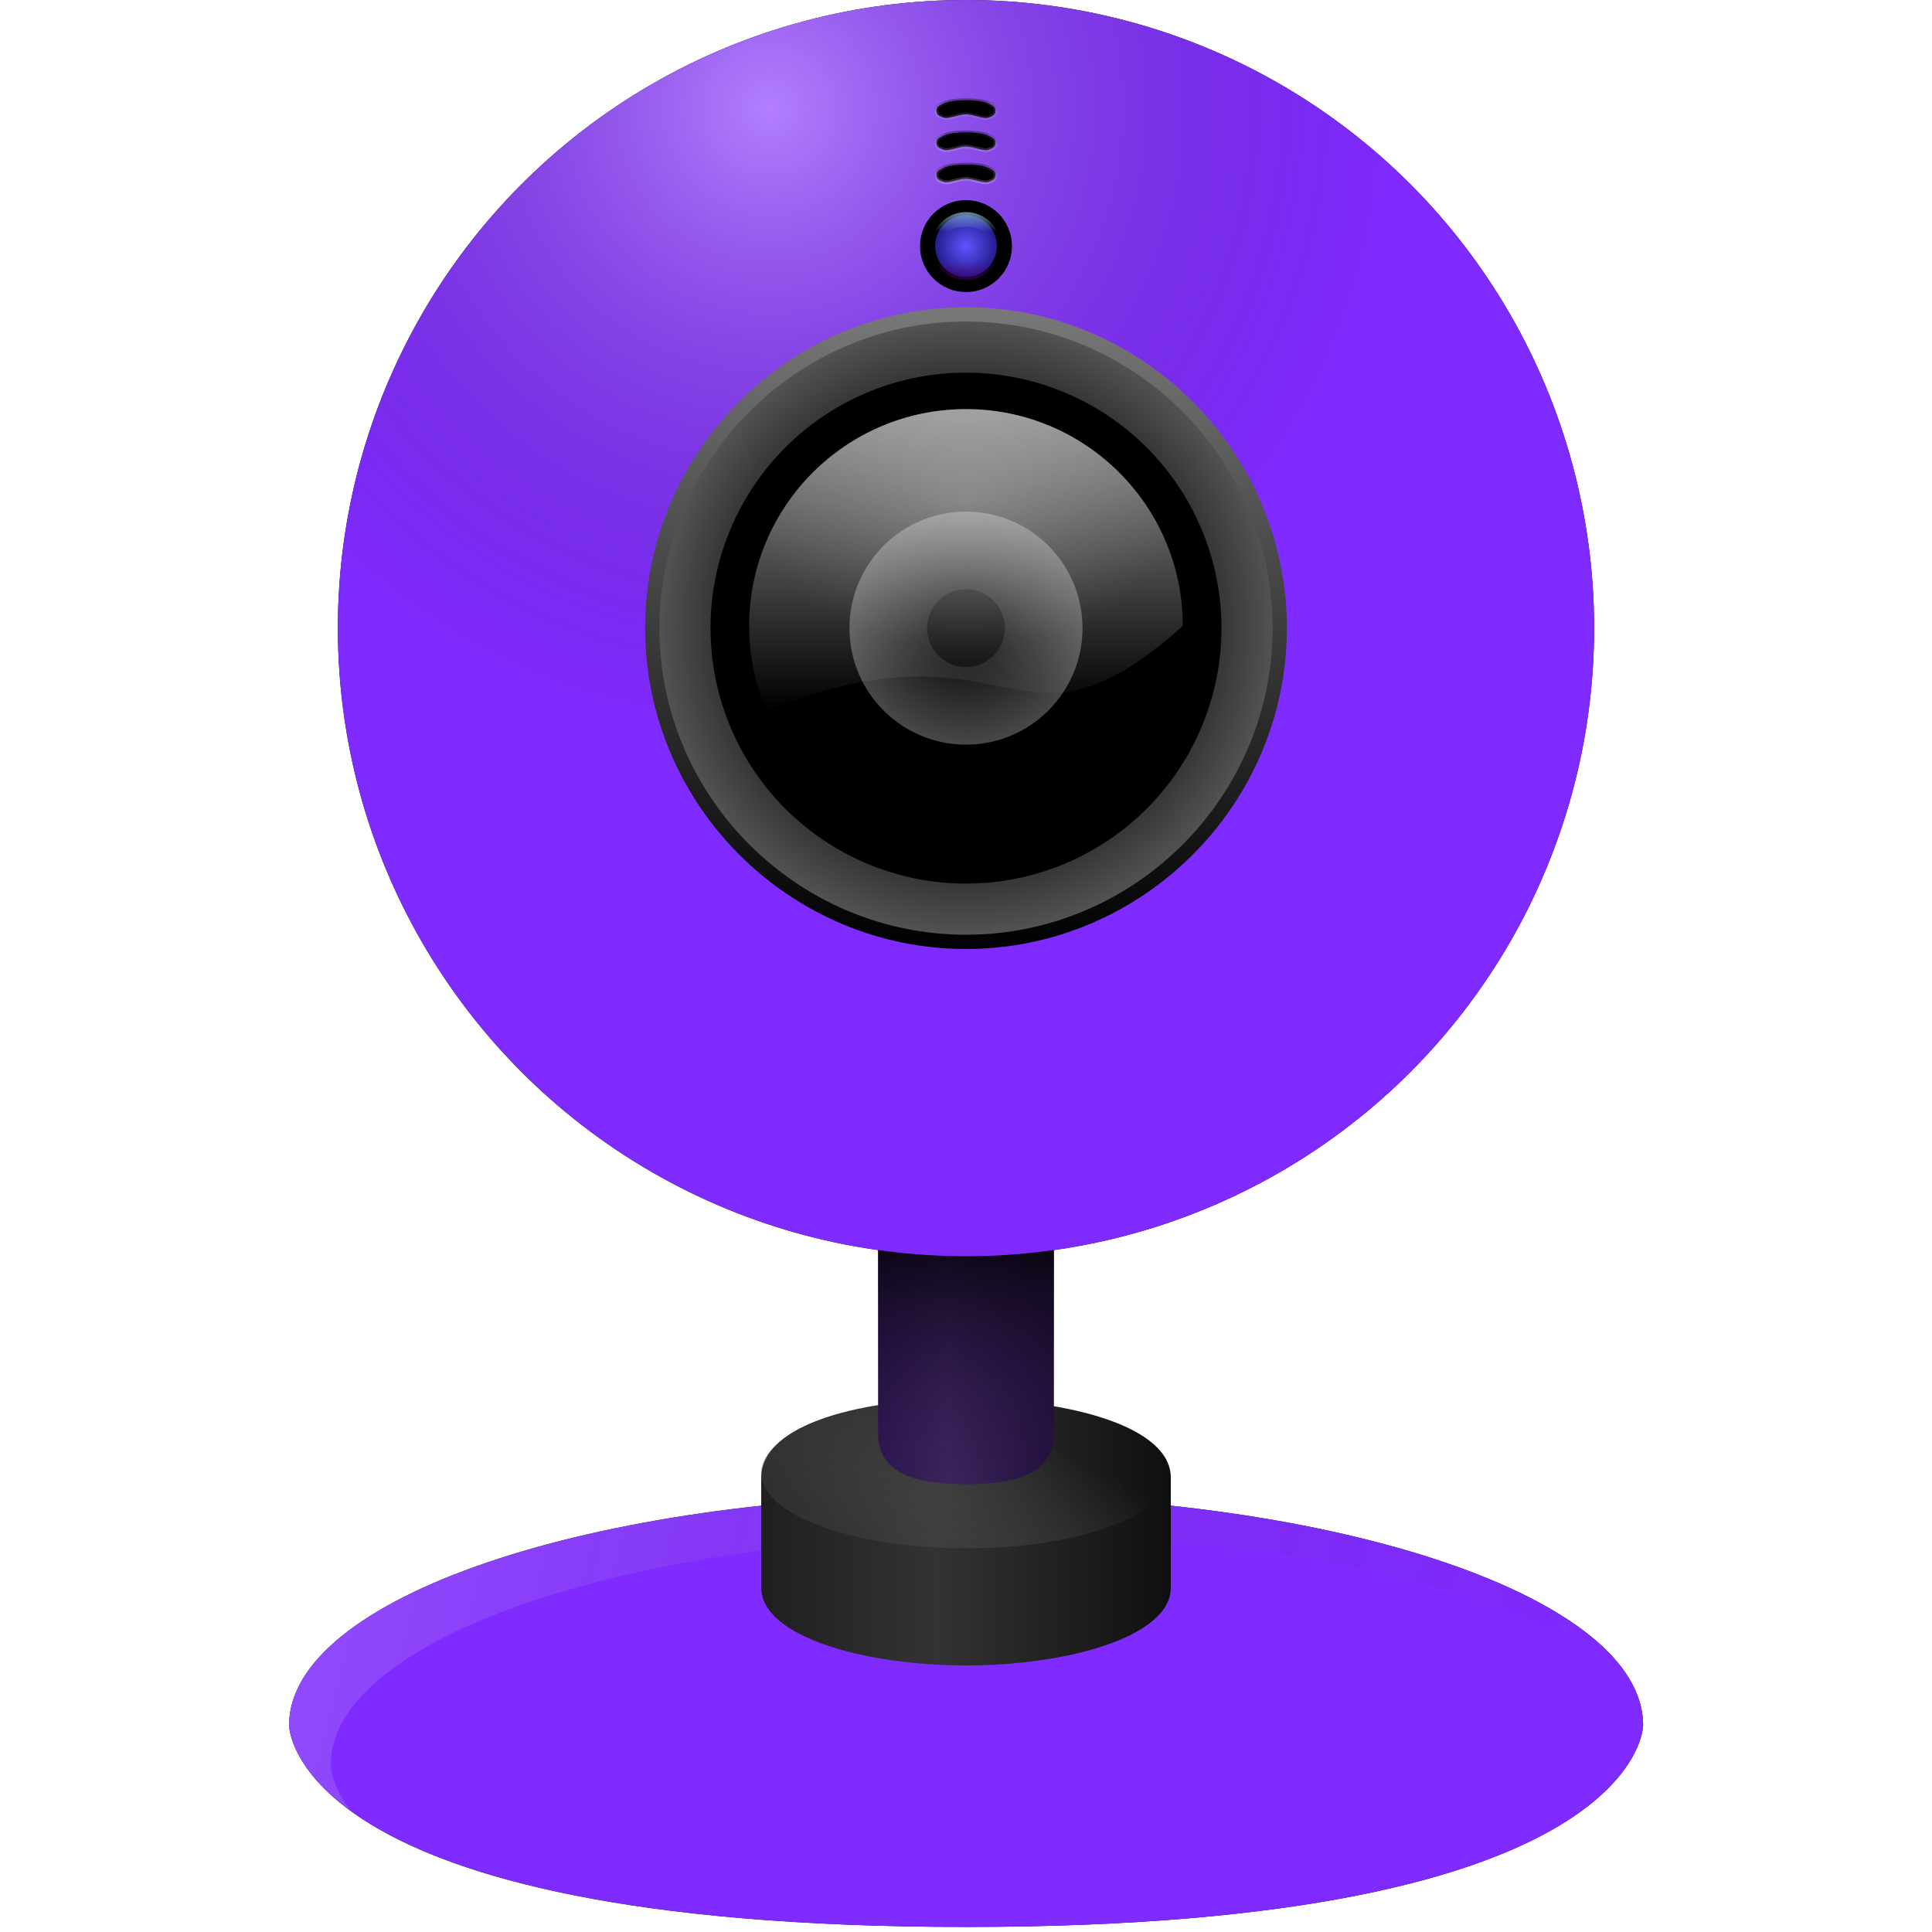 <?xml version="1.0" encoding="UTF-8" standalone="no"?>
<!-- Created with Inkscape (http://www.inkscape.org/) -->

<svg
   width="512"
   height="512"
   viewBox="0 0 135.467 135.467"
   version="1.1"
   id="svg5"
   inkscape:version="1.4.2 (ebf0e940d0, 2025-05-08)"
   sodipodi:docname="camera-ready.svg"
   xmlns:inkscape="http://www.inkscape.org/namespaces/inkscape"
   xmlns:sodipodi="http://sodipodi.sourceforge.net/DTD/sodipodi-0.dtd"
   xmlns:xlink="http://www.w3.org/1999/xlink"
   xmlns="http://www.w3.org/2000/svg"
   xmlns:svg="http://www.w3.org/2000/svg">
  <sodipodi:namedview
     id="namedview7"
     pagecolor="#242424"
     bordercolor="#666666"
     borderopacity="1"
     inkscape:showpageshadow="0"
     inkscape:pageopacity="0"
     inkscape:pagecheckerboard="1"
     inkscape:deskcolor="#000000"
     inkscape:document-units="px"
     showgrid="false"
     inkscape:zoom="0.46093749"
     inkscape:cx="83.525425"
     inkscape:cy="163.79661"
     inkscape:window-width="3256"
     inkscape:window-height="1080"
     inkscape:window-x="1864"
     inkscape:window-y="0"
     inkscape:window-maximized="0"
     inkscape:current-layer="layer1" />
  <defs
     id="defs2">
    <linearGradient
       id="linearGradient37"
       inkscape:collect="always">
      <stop
         style="stop-color:#39006d;stop-opacity:1;"
         offset="0"
         id="stop34" />
      <stop
         style="stop-color:#7b007a;stop-opacity:0;"
         offset="1"
         id="stop37" />
    </linearGradient>
    <linearGradient
       id="linearGradient3"
       inkscape:collect="always">
      <stop
         style="stop-color:#6055ff;stop-opacity:1;"
         offset="0"
         id="stop7" />
      <stop
         style="stop-color:#060059;stop-opacity:1;"
         offset="1"
         id="stop16" />
    </linearGradient>
    <inkscape:path-effect
       effect="powerstroke"
       message=""
       id="path-effect48"
       is_visible="true"
       lpeversion="1.3"
       scale_width="1"
       interpolator_type="CubicBezierJohan"
       interpolator_beta="0.2"
       start_linecap_type="zerowidth"
       end_linecap_type="round"
       offset_points="0.999,1.962"
       linejoin_type="extrp_arc"
       miter_limit="4"
       not_jump="false"
       sort_points="true" />
    <inkscape:path-effect
       effect="powerstroke"
       message=""
       id="path-effect46"
       is_visible="true"
       lpeversion="1.3"
       scale_width="1"
       interpolator_type="CubicBezierJohan"
       interpolator_beta="0.2"
       start_linecap_type="zerowidth"
       end_linecap_type="round"
       offset_points="0.999,1.962"
       linejoin_type="extrp_arc"
       miter_limit="4"
       not_jump="false"
       sort_points="true" />
    <inkscape:path-effect
       effect="powerstroke"
       message=""
       id="path-effect44"
       is_visible="true"
       lpeversion="1.3"
       scale_width="1"
       interpolator_type="CubicBezierJohan"
       interpolator_beta="0.2"
       start_linecap_type="zerowidth"
       end_linecap_type="round"
       offset_points="0.999,1.962"
       linejoin_type="extrp_arc"
       miter_limit="4"
       not_jump="false"
       sort_points="true" />
    <inkscape:path-effect
       effect="powerstroke"
       message=""
       id="path-effect42"
       is_visible="true"
       lpeversion="1.3"
       scale_width="1"
       interpolator_type="CubicBezierJohan"
       interpolator_beta="0.2"
       start_linecap_type="zerowidth"
       end_linecap_type="round"
       offset_points="0.999,1.962"
       linejoin_type="extrp_arc"
       miter_limit="4"
       not_jump="false"
       sort_points="true" />
    <inkscape:path-effect
       effect="powerstroke"
       message=""
       id="path-effect40"
       is_visible="true"
       lpeversion="1.3"
       scale_width="1"
       interpolator_type="CubicBezierJohan"
       interpolator_beta="0.2"
       start_linecap_type="zerowidth"
       end_linecap_type="round"
       offset_points="0.999,1.962"
       linejoin_type="extrp_arc"
       miter_limit="4"
       not_jump="false"
       sort_points="true" />
    <inkscape:path-effect
       effect="powerstroke"
       message=""
       id="path-effect38"
       is_visible="true"
       lpeversion="1.3"
       scale_width="1"
       interpolator_type="CubicBezierJohan"
       interpolator_beta="0.2"
       start_linecap_type="zerowidth"
       end_linecap_type="round"
       offset_points="0.999,1.962"
       linejoin_type="extrp_arc"
       miter_limit="4"
       not_jump="false"
       sort_points="true" />
    <inkscape:path-effect
       effect="powerstroke"
       message=""
       id="path-effect27"
       is_visible="true"
       lpeversion="1.3"
       scale_width="1"
       interpolator_type="CubicBezierJohan"
       interpolator_beta="0.2"
       start_linecap_type="zerowidth"
       end_linecap_type="round"
       offset_points="0.999,1.962"
       linejoin_type="extrp_arc"
       miter_limit="4"
       not_jump="false"
       sort_points="true" />
    <inkscape:path-effect
       effect="powerstroke"
       message=""
       id="path-effect18"
       is_visible="true"
       lpeversion="1.3"
       scale_width="1"
       interpolator_type="CubicBezierJohan"
       interpolator_beta="0.2"
       start_linecap_type="zerowidth"
       end_linecap_type="round"
       offset_points="0.999,1.962"
       linejoin_type="extrp_arc"
       miter_limit="4"
       not_jump="false"
       sort_points="true" />
    <inkscape:path-effect
       effect="powerstroke"
       message=""
       id="path-effect16"
       is_visible="true"
       lpeversion="1.3"
       scale_width="1"
       interpolator_type="CubicBezierJohan"
       interpolator_beta="0.2"
       start_linecap_type="zerowidth"
       end_linecap_type="round"
       offset_points="0.999,1.962"
       linejoin_type="extrp_arc"
       miter_limit="4"
       not_jump="false"
       sort_points="true" />
    <inkscape:path-effect
       effect="powerstroke"
       message=""
       id="path-effect9"
       is_visible="true"
       lpeversion="1.3"
       scale_width="1"
       interpolator_type="CubicBezierJohan"
       interpolator_beta="0.2"
       start_linecap_type="zerowidth"
       end_linecap_type="round"
       offset_points="0.999,1.962"
       linejoin_type="extrp_arc"
       miter_limit="4"
       not_jump="false"
       sort_points="true" />
    <inkscape:path-effect
       effect="powerstroke"
       message=""
       id="path-effect7"
       is_visible="true"
       lpeversion="1.3"
       scale_width="1"
       interpolator_type="CubicBezierJohan"
       interpolator_beta="0.2"
       start_linecap_type="zerowidth"
       end_linecap_type="round"
       offset_points="0.999,1.962"
       linejoin_type="extrp_arc"
       miter_limit="4"
       not_jump="false"
       sort_points="true" />
    <inkscape:path-effect
       effect="powerstroke"
       message=""
       id="path-effect5"
       is_visible="true"
       lpeversion="1.3"
       scale_width="1"
       interpolator_type="CubicBezierJohan"
       interpolator_beta="0.2"
       start_linecap_type="zerowidth"
       end_linecap_type="round"
       offset_points="0.999,1.962"
       linejoin_type="extrp_arc"
       miter_limit="4"
       not_jump="false"
       sort_points="true" />
    <linearGradient
       id="linearGradient2"
       inkscape:collect="always">
      <stop
         style="stop-color:#7f2aff;stop-opacity:0;"
         offset="0"
         id="stop4" />
      <stop
         style="stop-color:#7f2aff;stop-opacity:1;"
         offset="1"
         id="stop3" />
    </linearGradient>
    <inkscape:path-effect
       effect="powerstroke"
       message=""
       id="path-effect2"
       is_visible="true"
       lpeversion="1.3"
       scale_width="1"
       interpolator_type="CubicBezierJohan"
       interpolator_beta="0.2"
       start_linecap_type="zerowidth"
       end_linecap_type="round"
       offset_points="0.999,1.962"
       linejoin_type="extrp_arc"
       miter_limit="4"
       not_jump="false"
       sort_points="true" />
    <linearGradient
       id="linearGradient44"
       inkscape:collect="always">
      <stop
         style="stop-color:#000000;stop-opacity:0.342;"
         offset="0"
         id="stop43" />
      <stop
         style="stop-color:#ffffff;stop-opacity:0.16;"
         offset="1"
         id="stop44" />
    </linearGradient>
    <linearGradient
       id="linearGradient42"
       inkscape:collect="always">
      <stop
         style="stop-color:#000000;stop-opacity:0.342;"
         offset="0"
         id="stop41" />
      <stop
         style="stop-color:#ffffff;stop-opacity:0.22;"
         offset="1"
         id="stop42" />
    </linearGradient>
    <linearGradient
       id="linearGradient38"
       inkscape:collect="always">
      <stop
         style="stop-color:#000000;stop-opacity:0.342;"
         offset="0"
         id="stop38" />
      <stop
         style="stop-color:#ffffff;stop-opacity:0.1;"
         offset="1"
         id="stop39" />
    </linearGradient>
    <linearGradient
       id="linearGradient35"
       inkscape:collect="always">
      <stop
         style="stop-color:#aaeeff;stop-opacity:1;"
         offset="0"
         id="stop35" />
      <stop
         style="stop-color:#aaeeff;stop-opacity:0;"
         offset="1"
         id="stop36" />
    </linearGradient>
    <linearGradient
       id="linearGradient32"
       inkscape:collect="always">
      <stop
         style="stop-color:#ffffff;stop-opacity:1;"
         offset="0"
         id="stop32" />
      <stop
         style="stop-color:#000000;stop-opacity:0;"
         offset="1"
         id="stop33" />
    </linearGradient>
    <linearGradient
       id="linearGradient29"
       inkscape:collect="always">
      <stop
         style="stop-color:#000000;stop-opacity:1;"
         offset="0"
         id="stop30" />
      <stop
         style="stop-color:#2d1650;stop-opacity:0;"
         offset="1"
         id="stop31" />
    </linearGradient>
    <linearGradient
       id="linearGradient27"
       inkscape:collect="always">
      <stop
         style="stop-color:#2d1650;stop-opacity:1;"
         offset="0"
         id="stop27" />
      <stop
         style="stop-color:#3b245c;stop-opacity:1;"
         offset="0.393"
         id="stop29" />
      <stop
         style="stop-color:#23113c;stop-opacity:1;"
         offset="1"
         id="stop28" />
    </linearGradient>
    <linearGradient
       id="linearGradient26"
       inkscape:collect="always">
      <stop
         style="stop-color:#141414;stop-opacity:1;"
         offset="0"
         id="stop25" />
      <stop
         style="stop-color:#0a0a0a;stop-opacity:1;"
         offset="1"
         id="stop26" />
    </linearGradient>
    <linearGradient
       id="linearGradient23"
       inkscape:collect="always">
      <stop
         style="stop-color:#ffffff;stop-opacity:1;"
         offset="0"
         id="stop22" />
      <stop
         style="stop-color:#000000;stop-opacity:0;"
         offset="1"
         id="stop23" />
    </linearGradient>
    <linearGradient
       id="linearGradient19"
       inkscape:collect="always">
      <stop
         style="stop-color:#474747;stop-opacity:1;"
         offset="0"
         id="stop20" />
      <stop
         style="stop-color:#999999;stop-opacity:0;"
         offset="1"
         id="stop21" />
    </linearGradient>
    <linearGradient
       id="linearGradient17"
       inkscape:collect="always">
      <stop
         style="stop-color:#1f1f1f;stop-opacity:1;"
         offset="0"
         id="stop17" />
      <stop
         style="stop-color:#333333;stop-opacity:1;"
         offset="0.425"
         id="stop19" />
      <stop
         style="stop-color:#0f0f0f;stop-opacity:1;"
         offset="1"
         id="stop18" />
    </linearGradient>
    <linearGradient
       id="linearGradient13"
       inkscape:collect="always">
      <stop
         style="stop-color:#252525;stop-opacity:1;"
         offset="0"
         id="stop15" />
      <stop
         style="stop-color:#000000;stop-opacity:1;"
         offset="1"
         id="stop14" />
    </linearGradient>
    <linearGradient
       id="linearGradient12"
       inkscape:collect="always">
      <stop
         style="stop-color:#000000;stop-opacity:1;"
         offset="0.473"
         id="stop12" />
      <stop
         style="stop-color:#5b5b5b;stop-opacity:1;"
         offset="1"
         id="stop13" />
    </linearGradient>
    <linearGradient
       id="linearGradient10"
       inkscape:collect="always">
      <stop
         style="stop-color:#797979;stop-opacity:1;"
         offset="0"
         id="stop10" />
      <stop
         style="stop-color:#000000;stop-opacity:1;"
         offset="1"
         id="stop11" />
    </linearGradient>
    <linearGradient
       id="linearGradient8"
       inkscape:collect="always">
      <stop
         style="stop-color:#ffffff;stop-opacity:1;"
         offset="0"
         id="stop8" />
      <stop
         style="stop-color:#ffffff;stop-opacity:0;"
         offset="1"
         id="stop9" />
    </linearGradient>
    <linearGradient
       id="linearGradient5"
       inkscape:collect="always">
      <stop
         style="stop-color:#ffffff;stop-opacity:0;"
         offset="0"
         id="stop6" />
      <stop
         style="stop-color:#ffffff;stop-opacity:1;"
         offset="1"
         id="stop5" />
    </linearGradient>
    <linearGradient
       id="linearGradient1"
       inkscape:collect="always">
      <stop
         style="stop-color:#434343;stop-opacity:1;"
         offset="0"
         id="stop1" />
      <stop
         style="stop-color:#050505;stop-opacity:1;"
         offset="1"
         id="stop2" />
    </linearGradient>
    <radialGradient
       inkscape:collect="always"
       xlink:href="#linearGradient1"
       id="radialGradient2"
       cx="74.263"
       cy="44.271"
       fx="74.263"
       fy="44.271"
       r="34.225"
       gradientUnits="userSpaceOnUse"
       gradientTransform="matrix(1.287,0,0,1.287,-27.83,-12.926)" />
    <radialGradient
       inkscape:collect="always"
       xlink:href="#linearGradient5"
       id="radialGradient6"
       cx="74.263"
       cy="44.271"
       fx="74.263"
       fy="44.271"
       r="6.314"
       gradientTransform="matrix(1.294,0,0,1.294,-28.373,-13.25)"
       gradientUnits="userSpaceOnUse" />
    <linearGradient
       inkscape:collect="always"
       xlink:href="#linearGradient8"
       id="linearGradient9"
       x1="62.448"
       y1="46.376"
       x2="78.861"
       y2="46.376"
       gradientUnits="userSpaceOnUse"
       gradientTransform="matrix(0,1.287,1.287,0,8.055,-51.676)" />
    <linearGradient
       inkscape:collect="always"
       xlink:href="#linearGradient10"
       id="linearGradient11"
       x1="74.263"
       y1="26.676"
       x2="74.263"
       y2="61.865"
       gradientUnits="userSpaceOnUse"
       gradientTransform="matrix(1.287,0,0,1.287,-27.83,-12.926)" />
    <radialGradient
       inkscape:collect="always"
       xlink:href="#linearGradient12"
       id="radialGradient13"
       cx="74.263"
       cy="44.271"
       fx="74.263"
       fy="44.271"
       r="17.595"
       gradientUnits="userSpaceOnUse"
       gradientTransform="matrix(1.287,0,0,1.287,-27.83,-12.926)" />
    <radialGradient
       inkscape:collect="always"
       xlink:href="#linearGradient26"
       id="radialGradient15"
       cx="67.549"
       cy="99.966"
       fx="67.549"
       fy="99.966"
       r="56.397"
       gradientTransform="matrix(0.424,0,0,0.148,21.211,93.982)"
       gradientUnits="userSpaceOnUse" />
    <linearGradient
       inkscape:collect="always"
       xlink:href="#linearGradient17"
       id="linearGradient18"
       x1="56.575"
       y1="94.872"
       x2="78.892"
       y2="94.872"
       gradientUnits="userSpaceOnUse"
       gradientTransform="matrix(1.287,0,0,1.121,-19.427,0.95)" />
    <linearGradient
       inkscape:collect="always"
       xlink:href="#linearGradient19"
       id="linearGradient21"
       x1="62.145"
       y1="95.543"
       x2="67.782"
       y2="86.679"
       gradientUnits="userSpaceOnUse"
       gradientTransform="matrix(1.287,0,0,1.112,-19.427,1.626)" />
    <linearGradient
       inkscape:collect="always"
       xlink:href="#linearGradient23"
       id="linearGradient22"
       x1="-95.377"
       y1="70.298"
       x2="6.261"
       y2="95.429"
       gradientUnits="userSpaceOnUse"
       gradientTransform="translate(111.502,18.225)" />
    <clipPath
       clipPathUnits="userSpaceOnUse"
       id="clipPath23">
      <path
         id="path24"
         style="opacity:1;fill:url(#radialGradient24);stroke-width:6.35;stroke-linecap:round;stroke-linejoin:round;stroke-miterlimit:12;paint-order:markers stroke fill"
         d="m 67.733,88.522 c -28.503,0 -51.609,8.201 -51.609,18.318 0,0 -2e-6,16.045 51.609,16.045 51.609,0 51.609,-16.045 51.609,-16.045 0,-10.117 -23.106,-18.318 -51.609,-18.318 z"
         sodipodi:nodetypes="sczcs" />
    </clipPath>
    <radialGradient
       inkscape:collect="always"
       xlink:href="#linearGradient13"
       id="radialGradient24"
       gradientUnits="userSpaceOnUse"
       gradientTransform="matrix(0.915,0,0,0.18,5.75,79.525)"
       cx="67.733"
       cy="50.101"
       fx="67.733"
       fy="50.101"
       r="56.397" />
    <filter
       inkscape:collect="always"
       style="color-interpolation-filters:sRGB"
       id="filter24"
       x="-0.076"
       y="-0.309"
       width="1.153"
       height="1.619">
      <feGaussianBlur
         inkscape:collect="always"
         stdDeviation="3.239"
         id="feGaussianBlur24" />
    </filter>
    <linearGradient
       inkscape:collect="always"
       xlink:href="#linearGradient27"
       id="linearGradient28"
       x1="61.958"
       y1="86.287"
       x2="73.508"
       y2="86.287"
       gradientUnits="userSpaceOnUse"
       gradientTransform="matrix(1.067,0,0,1.067,-4.529,0.565)" />
    <linearGradient
       inkscape:collect="always"
       xlink:href="#linearGradient29"
       id="linearGradient31"
       x1="102.437"
       y1="77.688"
       x2="102.437"
       y2="95.75"
       gradientUnits="userSpaceOnUse"
       gradientTransform="matrix(1.067,0,0,1.067,-41.553,1.917)" />
    <radialGradient
       inkscape:collect="always"
       xlink:href="#linearGradient32"
       id="radialGradient33"
       cx="-54.207"
       cy="-1.983"
       fx="-54.207"
       fy="-1.983"
       r="41.282"
       gradientUnits="userSpaceOnUse"
       gradientTransform="matrix(1.067,0,0,1.067,111.775,9.743)" />
    <filter
       inkscape:collect="always"
       style="color-interpolation-filters:sRGB"
       id="filter34"
       x="-0.604"
       y="-0.604"
       width="2.208"
       height="2.208">
      <feGaussianBlur
         inkscape:collect="always"
         stdDeviation="0.584"
         id="feGaussianBlur34" />
    </filter>
    <filter
       inkscape:collect="always"
       style="color-interpolation-filters:sRGB"
       id="filter35"
       x="-0.456"
       y="-0.456"
       width="1.911"
       height="1.911">
      <feGaussianBlur
         inkscape:collect="always"
         stdDeviation="0.428"
         id="feGaussianBlur35" />
    </filter>
    <linearGradient
       inkscape:collect="always"
       xlink:href="#linearGradient35"
       id="linearGradient36"
       x1="67.734"
       y1="13.647"
       x2="67.734"
       y2="15.088"
       gradientUnits="userSpaceOnUse"
       gradientTransform="matrix(0.963,0,0,0.963,2.474,1.727)" />
    <radialGradient
       inkscape:collect="always"
       xlink:href="#linearGradient8"
       id="radialGradient37"
       cx="109.015"
       cy="14.878"
       fx="109.015"
       fy="14.878"
       r="14.25"
       gradientTransform="matrix(1.067,0,0,0.741,-48.571,23.932)"
       gradientUnits="userSpaceOnUse" />
    <linearGradient
       inkscape:collect="always"
       xlink:href="#linearGradient38"
       id="linearGradient39"
       x1="67.733"
       y1="8.17"
       x2="67.733"
       y2="9.342"
       gradientUnits="userSpaceOnUse"
       gradientTransform="matrix(1.067,0,0,1.067,-4.529,-1.694)" />
    <linearGradient
       inkscape:collect="always"
       xlink:href="#linearGradient44"
       id="linearGradient40"
       gradientUnits="userSpaceOnUse"
       x1="67.733"
       y1="8.17"
       x2="67.733"
       y2="9.342"
       gradientTransform="matrix(1.067,0,0,1.067,-4.529,0.565)" />
    <linearGradient
       inkscape:collect="always"
       xlink:href="#linearGradient42"
       id="linearGradient41"
       gradientUnits="userSpaceOnUse"
       gradientTransform="matrix(1.067,0,0,1.067,-4.529,2.823)"
       x1="67.733"
       y1="8.17"
       x2="67.733"
       y2="9.342" />
    <filter
       inkscape:collect="always"
       style="color-interpolation-filters:sRGB"
       id="filter44"
       x="-0.847"
       y="-0.847"
       width="2.694"
       height="2.694">
      <feGaussianBlur
         inkscape:collect="always"
         stdDeviation="0.448"
         id="feGaussianBlur44" />
    </filter>
    <linearGradient
       inkscape:collect="always"
       xlink:href="#linearGradient2"
       id="linearGradient6"
       gradientUnits="userSpaceOnUse"
       x1="102.461"
       y1="16.956"
       x2="102.495"
       y2="-34.632" />
    <linearGradient
       inkscape:collect="always"
       xlink:href="#linearGradient2"
       id="linearGradient7"
       gradientUnits="userSpaceOnUse"
       x1="102.461"
       y1="16.956"
       x2="102.495"
       y2="-34.632" />
    <linearGradient
       inkscape:collect="always"
       xlink:href="#linearGradient2"
       id="linearGradient14"
       gradientUnits="userSpaceOnUse"
       x1="102.461"
       y1="16.956"
       x2="102.495"
       y2="-34.632" />
    <linearGradient
       inkscape:collect="always"
       xlink:href="#linearGradient2"
       id="linearGradient20"
       gradientUnits="userSpaceOnUse"
       x1="102.461"
       y1="16.956"
       x2="102.495"
       y2="-34.632" />
    <linearGradient
       inkscape:collect="always"
       xlink:href="#linearGradient2"
       id="linearGradient24"
       gradientUnits="userSpaceOnUse"
       x1="102.461"
       y1="16.956"
       x2="102.495"
       y2="-34.632" />
    <linearGradient
       inkscape:collect="always"
       xlink:href="#linearGradient2"
       id="linearGradient30"
       gradientUnits="userSpaceOnUse"
       x1="102.461"
       y1="16.956"
       x2="102.495"
       y2="-34.632" />
    <filter
       inkscape:collect="always"
       style="color-interpolation-filters:sRGB"
       id="filter48"
       x="-0.097"
       y="-0.054"
       width="1.195"
       height="1.108">
      <feGaussianBlur
         inkscape:collect="always"
         stdDeviation="2.647"
         id="feGaussianBlur48" />
    </filter>
    <filter
       inkscape:collect="always"
       style="color-interpolation-filters:sRGB"
       id="filter49"
       x="-0.012"
       y="-0.037"
       width="1.025"
       height="1.073">
      <feGaussianBlur
         inkscape:collect="always"
         stdDeviation="0.416"
         id="feGaussianBlur49" />
    </filter>
    <radialGradient
       inkscape:collect="always"
       xlink:href="#linearGradient3"
       id="radialGradient16"
       cx="67.733"
       cy="17.254"
       fx="67.733"
       fy="17.254"
       r="3.224"
       gradientUnits="userSpaceOnUse" />
    <linearGradient
       inkscape:collect="always"
       xlink:href="#linearGradient37"
       id="linearGradient25"
       gradientUnits="userSpaceOnUse"
       gradientTransform="matrix(0.963,0,0,-0.963,2.474,32.781)"
       x1="67.734"
       y1="13.647"
       x2="67.734"
       y2="15.088" />
  </defs>
  <g
     inkscape:label="Layer 1"
     inkscape:groupmode="layer"
     id="layer1">
    <g
       id="g45"
       transform="matrix(1.067,0,0,1.067,14.416,-3.387)"
       style="stroke-width:0.937">
      <path
         id="path13"
         style="fill:url(#radialGradient15);stroke-width:5.952;stroke-linecap:round;stroke-linejoin:round;stroke-miterlimit:12;paint-order:markers stroke fill"
         d="m 49.976,101.415 c -24.572,0 -44.491,6.775 -44.491,15.133 0,0 -1.7e-6,13.254 44.491,13.254 44.491,0 44.491,-13.254 44.491,-13.254 0,-8.358 -19.919,-15.133 -44.491,-15.133 z"
         sodipodi:nodetypes="sczcs" />
      <path
         id="path25"
         style="display:inline;opacity:1;mix-blend-mode:color;fill:#7f2aff;fill-opacity:1;stroke-width:5.952;stroke-linecap:round;stroke-linejoin:round;stroke-miterlimit:12;paint-order:markers stroke fill"
         d="m 49.976,101.415 c -24.572,0 -44.491,6.775 -44.491,15.133 0,0 0,13.254 44.491,13.254 44.491,0 44.491,-13.254 44.491,-13.254 0,-8.358 -19.919,-15.133 -44.491,-15.133 z"
         sodipodi:nodetypes="sczcs" />
      <path
         id="path21"
         style="opacity:0.4;fill:url(#linearGradient22);stroke-width:7.053;stroke-linecap:round;stroke-linejoin:round;stroke-miterlimit:12;paint-order:markers stroke fill;filter:url(#filter24)"
         d="m 67.733,88.522 c -28.503,0 -51.609,8.201 -51.609,18.318 0,0 2.4e-5,3.243 4.69,6.813 -1.515,-2.111 -1.515,-3.638 -1.515,-3.638 0,-10.117 23.106,-18.318 51.609,-18.318 20.764,0 38.665,4.353 46.854,10.628 C 112.096,94.392 91.846,88.522 67.733,88.522 Z"
         clip-path="url(#clipPath23)"
         transform="matrix(0.862,0,0,0.826,-8.417,28.287)" />
    </g>
    <path
       id="rect16"
       style="fill:url(#linearGradient18);stroke-width:6.35;stroke-linecap:round;stroke-linejoin:round;stroke-miterlimit:12;paint-order:markers stroke fill"
       d="m 82.093,103.602 v 7.719 c 0,3.417 -7.18,5.456 -14.359,5.456 -7.18,0 -14.359,-2.039 -14.359,-5.456 v -7.719 c 0,-7.549 28.719,-7.169 28.719,0 z"
       sodipodi:nodetypes="ssssss" />
    <ellipse
       style="opacity:0.406;fill:url(#linearGradient21);stroke:none;stroke-width:6.35;stroke-linecap:round;stroke-linejoin:round;stroke-miterlimit:12;stroke-dasharray:none;stroke-opacity:1;paint-order:markers stroke fill"
       id="path19"
       cx="67.733"
       cy="103.284"
       rx="14.359"
       ry="5.283" />
    <path
       id="rect13"
       style="fill:url(#linearGradient28);stroke-width:6.35;stroke-linecap:round;stroke-linejoin:round;stroke-miterlimit:12;paint-order:markers stroke fill"
       d="m 67.733,81.173 c 3.413,0 6.161,2.748 6.161,6.161 v 13.181 c 0,2.861 -2.748,3.554 -6.161,3.554 -3.413,0 -6.161,-0.692 -6.161,-3.554 V 87.334 c 0,-3.413 2.748,-6.161 6.161,-6.161 z"
       sodipodi:nodetypes="sssssss" />
    <path
       id="path29"
       style="mix-blend-mode:overlay;fill:url(#linearGradient31);stroke-width:6.35;stroke-linecap:round;stroke-linejoin:round;stroke-miterlimit:12;paint-order:markers stroke fill"
       d="m 67.733,81.173 c 3.413,0 6.161,2.748 6.161,6.161 v 13.181 c 0,2.861 -2.748,3.554 -6.161,3.554 -3.413,0 -6.161,-0.692 -6.161,-3.554 V 87.334 c 0,-3.413 2.748,-6.161 6.161,-6.161 z"
       sodipodi:nodetypes="sssssss" />
    <circle
       style="display:inline;fill:url(#radialGradient2);stroke:none;stroke-width:1;stroke-linecap:round;stroke-linejoin:round;stroke-miterlimit:12;paint-order:markers stroke fill"
       id="path1"
       cx="67.733"
       cy="44.042"
       r="44.042" />
    <circle
       style="display:inline;mix-blend-mode:color;fill:#7f2aff;fill-opacity:1;stroke:none;stroke-width:1;stroke-linecap:round;stroke-linejoin:round;stroke-miterlimit:12;paint-order:markers stroke fill"
       id="circle26"
       cx="67.733"
       cy="44.042"
       r="44.042" />
    <circle
       style="display:inline;opacity:0.4;fill:url(#radialGradient33);stroke:none;stroke-width:1;stroke-linecap:round;stroke-linejoin:round;stroke-miterlimit:12;paint-order:markers stroke fill"
       id="circle2"
       cx="67.733"
       cy="44.042"
       r="44.042" />
    <circle
       style="display:inline;fill:url(#radialGradient16);fill-opacity:1;stroke:#000000;stroke-width:1.058;stroke-linecap:round;stroke-linejoin:round;stroke-miterlimit:12;stroke-dasharray:none;stroke-opacity:1;paint-order:markers stroke fill"
       id="path33"
       cx="67.733"
       cy="17.254"
       r="2.695" />
    <circle
       style="display:none;mix-blend-mode:normal;fill:#55ddff;fill-opacity:1;stroke:#000000;stroke-width:0.248;stroke-linecap:round;stroke-linejoin:round;stroke-miterlimit:12;stroke-dasharray:none;stroke-opacity:1;paint-order:markers stroke fill;filter:url(#filter35)"
       id="circle35"
       cx="67.733"
       cy="17.436"
       r="1.263"
       transform="matrix(2.134,0,0,2.134,-76.791,-19.949)" />
    <circle
       style="display:none;mix-blend-mode:normal;fill:#0000ff;fill-opacity:1;stroke:#000000;stroke-width:0.248;stroke-linecap:round;stroke-linejoin:round;stroke-miterlimit:12;stroke-dasharray:none;stroke-opacity:1;paint-order:markers stroke fill;filter:url(#filter34)"
       id="circle44"
       cx="67.733"
       cy="17.436"
       r="1.263"
       transform="matrix(2.134,0,0,2.134,-76.791,-19.949)" />
    <circle
       style="display:none;mix-blend-mode:normal;fill:#b380ff;fill-opacity:1;stroke:#000000;stroke-width:0.248;stroke-linecap:round;stroke-linejoin:round;stroke-miterlimit:12;stroke-dasharray:none;stroke-opacity:1;paint-order:markers stroke fill;filter:url(#filter34)"
       id="circle34"
       cx="67.733"
       cy="17.436"
       r="1.263"
       transform="matrix(2.134,0,0,2.134,-76.791,-19.949)" />
    <path
       id="circle33"
       style="display:inline;opacity:0.6;fill:url(#linearGradient36);stroke:none;stroke-width:0.529;stroke-linecap:round;stroke-linejoin:round;stroke-miterlimit:12;stroke-dasharray:none;stroke-opacity:1;paint-order:markers stroke fill"
       d="m 67.734,14.875 c -1.344,-1.45e-4 -2.433,1.089 -2.434,2.433 0.002,0.172 0.021,0.342 0.059,0.51 0.24,-1.12 1.229,-1.921 2.375,-1.923 1.145,0.003 2.134,0.803 2.374,1.923 0.037,-0.167 0.057,-0.338 0.059,-0.51 -4.04e-4,-1.343 -1.089,-2.432 -2.433,-2.433 z"
       sodipodi:nodetypes="scccccss"
       inkscape:transform-center-y="-0.90752204" />
    <path
       id="path38"
       style="stroke:url(#linearGradient39);stroke-width:0.265;stroke-linecap:round;stroke-linejoin:round;stroke-miterlimit:12;stroke-dasharray:none;paint-order:markers stroke fill"
       d="m 66.164,7.253 c 0.341,-0.171 1.041,-0.23 1.569,-0.23 0.529,0 1.228,0.058 1.569,0.23 0.341,0.171 0.498,0.222 0.498,0.498 0,0.276 -0.135,0.378 -0.498,0.498 -0.362,0.12 -1.041,-0.23 -1.569,-0.23 -0.529,0 -1.207,0.35 -1.569,0.23 -0.362,-0.12 -0.498,-0.222 -0.498,-0.498 0,-0.276 0.157,-0.326 0.498,-0.498 z"
       sodipodi:nodetypes="zzzszzzsz" />
    <path
       id="path39"
       style="stroke:url(#linearGradient40);stroke-width:0.265;stroke-linecap:round;stroke-linejoin:round;stroke-miterlimit:12;stroke-dasharray:none;paint-order:markers stroke fill"
       d="m 66.164,9.511 c 0.341,-0.171 1.041,-0.23 1.569,-0.23 0.529,0 1.228,0.058 1.569,0.23 0.341,0.171 0.498,0.222 0.498,0.498 0,0.276 -0.135,0.378 -0.498,0.498 -0.362,0.12 -1.041,-0.23 -1.569,-0.23 -0.529,0 -1.207,0.35 -1.569,0.23 -0.362,-0.12 -0.498,-0.222 -0.498,-0.498 0,-0.276 0.157,-0.326 0.498,-0.498 z"
       sodipodi:nodetypes="zzzszzzsz" />
    <path
       id="path40"
       style="stroke:url(#linearGradient41);stroke-width:0.265;stroke-linecap:round;stroke-linejoin:round;stroke-miterlimit:12;stroke-dasharray:none;paint-order:markers stroke fill"
       d="m 66.164,11.769 c 0.341,-0.171 1.041,-0.23 1.569,-0.23 0.529,0 1.228,0.058 1.569,0.23 0.341,0.171 0.498,0.222 0.498,0.498 0,0.276 -0.135,0.378 -0.498,0.498 -0.362,0.12 -1.041,-0.23 -1.569,-0.23 -0.529,0 -1.207,0.35 -1.569,0.23 -0.362,-0.12 -0.498,-0.222 -0.498,-0.498 0,-0.276 0.157,-0.326 0.498,-0.498 z"
       sodipodi:nodetypes="zzzszzzsz" />
    <circle
       style="display:none;mix-blend-mode:normal;fill:#ffffff;fill-opacity:1;stroke:none;stroke-width:0.108;stroke-linecap:round;stroke-linejoin:round;stroke-miterlimit:12;stroke-dasharray:none;stroke-opacity:1;paint-order:markers stroke fill;filter:url(#filter44)"
       id="circle45"
       cx="67.733"
       cy="16.173"
       r="0.634"
       transform="matrix(2.451,0,0,2.451,-98.299,-22.39)" />
    <path
       style="baseline-shift:baseline;display:inline;overflow:visible;vector-effect:none;fill:url(#radialGradient13);stroke:url(#linearGradient11);stroke-width:1;stroke-linecap:round;stroke-linejoin:round;stroke-miterlimit:12;stroke-opacity:1;paint-order:markers stroke fill;enable-background:accumulate;stop-color:#000000"
       d="m 67.735,22.044 c -12.101,0 -21.999,9.898 -21.999,21.999 0,12.101 9.898,21.997 21.999,21.997 12.101,0 21.997,-9.896 21.997,-21.997 0,-12.101 -9.896,-21.999 -21.997,-21.999 z m 0,8.171 c 7.685,0 13.826,6.144 13.826,13.828 0,7.685 -6.141,13.826 -13.826,13.826 -7.685,0 -13.828,-6.141 -13.828,-13.826 0,-7.685 6.144,-13.828 13.828,-13.828 z"
       id="path9" />
    <path
       style="baseline-shift:baseline;display:inline;overflow:visible;vector-effect:none;stroke-width:1;stroke-linecap:round;stroke-linejoin:round;stroke-miterlimit:12;paint-order:markers stroke fill;enable-background:accumulate;stop-color:#000000"
       d="M 85.646,44.042 A 17.912,17.912 0 0 1 67.733,61.954 17.912,17.912 0 0 1 49.821,44.042 17.912,17.912 0 0 1 67.733,26.13 17.912,17.912 0 0 1 85.646,44.042 Z"
       id="path10" />
    <circle
       style="display:inline;opacity:0.28;fill:url(#radialGradient6);stroke:none;stroke-width:6.35;stroke-linecap:round;stroke-linejoin:round;stroke-miterlimit:12;stroke-dasharray:none;stroke-opacity:1;paint-order:markers stroke fill"
       id="path5"
       cx="67.733"
       cy="44.042"
       r="8.171" />
    <circle
       style="display:inline;fill:#000000;fill-opacity:1;stroke:none;stroke-width:6.35;stroke-linecap:round;stroke-linejoin:round;stroke-miterlimit:12;stroke-dasharray:none;stroke-opacity:1;paint-order:markers stroke fill"
       id="ellipse11"
       cx="67.733"
       cy="44.042"
       r="2.724" />
    <path
       id="circle8"
       style="display:inline;opacity:0.6;fill:url(#linearGradient9);stroke-width:6.35;stroke-linecap:round;stroke-linejoin:round;stroke-miterlimit:12;paint-order:markers stroke fill"
       d="m 82.936,43.887 c 0,-2.099 -0.425,-4.099 -1.195,-5.918 -0.769,-1.819 -1.883,-3.457 -3.258,-4.832 -1.376,-1.376 -3.014,-2.489 -4.832,-3.258 -1.819,-0.769 -3.819,-1.195 -5.918,-1.195 -2.099,0 -4.099,0.425 -5.918,1.195 -1.819,0.769 -3.457,1.883 -4.832,3.258 -1.376,1.376 -2.489,3.014 -3.258,4.832 -0.769,1.819 -1.195,3.819 -1.195,5.918 0,2.099 0.425,4.099 1.195,5.918 17.72,-6.935 17.328,4.669 29.211,-5.918 z"
       sodipodi:nodetypes="csssssssscc" />
    <path
       id="path36"
       style="display:inline;opacity:0.2;fill:url(#radialGradient37);stroke-width:6.35;stroke-linecap:round;stroke-linejoin:round;stroke-miterlimit:12;paint-order:markers stroke fill"
       d="m 82.936,43.887 c 0,-2.099 -0.425,-4.099 -1.195,-5.918 -0.769,-1.819 -1.883,-3.457 -3.258,-4.832 -1.376,-1.376 -3.014,-2.489 -4.832,-3.258 -1.819,-0.769 -3.819,-1.195 -5.918,-1.195 -2.099,0 -4.099,0.425 -5.918,1.195 -1.819,0.769 -3.457,1.883 -4.832,3.258 -1.376,1.376 -2.489,3.014 -3.258,4.832 -0.769,1.819 -1.195,3.819 -1.195,5.918 0,2.099 0.425,4.099 1.195,5.918 17.72,-6.935 17.328,4.669 29.211,-5.918 z"
       sodipodi:nodetypes="csssssssscc" />
    <path
       id="path30"
       style="display:none;fill:#80b3ff;fill-rule:nonzero;stroke:none;stroke-width:0.495px;stroke-linecap:butt;stroke-linejoin:miter;stroke-opacity:1;filter:url(#filter48)"
       inkscape:transform-center-x="-22.476457"
       d="m 135.093,56.695 a 1.962,1.204 0 0 1 -3.66,0.576 l -0.028,-0.031 c -4.963,-5.267 -18.153,-21.671 -23.115,-26.938 4.963,5.267 21.549,20.465 26.512,25.732 l 0.03,0.031 a 1.962,1.204 0 0 1 0.263,0.629 z m 0,-65.185 a 1.962,1.204 0 0 1 -0.263,0.629 l -0.03,0.031 c -4.963,5.267 -21.549,20.465 -26.512,25.732 4.963,-5.267 18.153,-21.671 23.115,-26.938 l 0.028,-0.031 a 1.962,1.204 0 0 1 3.66,0.576 z M 104.457,80.875 a 1.962,1.962 0 0 1 -3.924,0.003 v -0.058 c -0.007,-9.914 1.936,-39.657 1.929,-49.571 0.007,9.914 1.989,39.654 1.995,49.568 z m 0,-113.487 c -0.007,9.914 -1.989,39.654 -1.995,49.568 0.007,-9.914 -1.936,-39.657 -1.929,-49.571 v -0.058 a 1.962,1.962 0 0 1 3.924,0.003 z m -7.755,62.914 c -4.963,5.267 -18.153,21.671 -23.115,26.938 l -0.03,0.031 A 1.962,1.204 0 0 1 70.161,56.066 l 0.028,-0.031 C 75.152,50.768 91.739,35.569 96.702,30.302 Z m 0,-12.4 C 91.739,12.636 75.152,-2.563 70.189,-7.83 l -0.028,-0.031 a 1.962,1.204 0 0 1 3.396,-1.206 l 0.03,0.031 c 4.963,5.267 18.153,21.671 23.115,26.938 z"
       transform="matrix(0,-0.419,-0.682,0,84.179,60.174)" />
    <g
       id="g48"
       style="display:none;filter:url(#filter49)">
      <path
         style="display:inline;fill:url(#linearGradient6);fill-rule:nonzero;stroke:none;stroke-width:0.495px;stroke-linecap:butt;stroke-linejoin:miter;stroke-opacity:1"
         d="m 102.461,16.956 c 0.007,-9.914 1.989,-39.654 1.996,-49.568 10e-6,-0.012 3e-5,-0.047 4e-5,-0.058 a 1.962,1.962 90 0 0 -3.924,-0.003 c -1e-5,0.012 -3e-5,0.047 -4e-5,0.058 -0.007,9.914 1.935,39.656 1.928,49.57 z"
         id="path4"
         inkscape:path-effect="#path-effect5"
         inkscape:original-d="m 102.46136,16.955664 0.0337,-49.627309"
         sodipodi:nodetypes="cc"
         transform="matrix(0,-0.419,-0.682,0,84.179,60.174)"
         inkscape:transform-center-x="-22.476457" />
      <path
         style="display:inline;fill:url(#linearGradient7);fill-rule:nonzero;stroke:none;stroke-width:0.632px;stroke-linecap:butt;stroke-linejoin:miter;stroke-opacity:1"
         d="m 102.461,16.956 c 0.007,-9.914 1.989,-39.654 1.996,-49.568 10e-6,-0.012 3e-5,-0.047 4e-5,-0.058 a 1.962,1.962 90 0 0 -3.924,-0.003 c -1e-5,0.012 -3e-5,0.047 -4e-5,0.058 -0.007,9.914 1.935,39.656 1.928,49.57 z"
         id="path6"
         inkscape:path-effect="#path-effect7"
         inkscape:original-d="m 102.46136,16.955664 0.0337,-49.627309"
         sodipodi:nodetypes="cc"
         transform="matrix(-0.209,-0.363,-0.363,0.209,99.565,48.435)"
         inkscape:transform-center-x="-13.635971"
         inkscape:transform-center-y="-8.0382233" />
      <path
         style="display:inline;fill:url(#linearGradient14);fill-rule:nonzero;stroke:none;stroke-width:0.632px;stroke-linecap:butt;stroke-linejoin:miter;stroke-opacity:1"
         d="m 102.461,16.956 c 0.007,-9.914 1.989,-39.654 1.996,-49.568 10e-6,-0.012 3e-5,-0.047 4e-5,-0.058 a 1.962,1.962 90 0 0 -3.924,-0.003 c -1e-5,0.012 -3e-5,0.047 -4e-5,0.058 -0.007,9.914 1.935,39.656 1.928,49.57 z"
         id="path7"
         inkscape:path-effect="#path-effect9"
         inkscape:original-d="m 102.46136,16.955664 0.0337,-49.627309"
         sodipodi:nodetypes="cc"
         transform="matrix(0.209,-0.363,0.363,0.209,35.902,48.435)"
         inkscape:transform-center-x="13.635971"
         inkscape:transform-center-y="-8.0382233" />
      <path
         style="display:inline;fill:url(#linearGradient24);fill-rule:nonzero;stroke:none;stroke-width:0.632px;stroke-linecap:butt;stroke-linejoin:miter;stroke-opacity:1"
         d="m 102.461,16.956 c 0.007,-9.914 1.989,-39.654 1.996,-49.568 10e-6,-0.012 3e-5,-0.047 4e-5,-0.058 a 1.962,1.962 90 0 0 -3.924,-0.003 c -1e-5,0.012 -3e-5,0.047 -4e-5,0.058 -0.007,9.914 1.935,39.656 1.928,49.57 z"
         id="path14"
         inkscape:path-effect="#path-effect16"
         inkscape:original-d="m 102.46136,16.955664 0.0337,-49.627309"
         sodipodi:nodetypes="cc"
         transform="matrix(-0.209,0.363,-0.363,-0.209,99.565,-13.927)"
         inkscape:transform-center-x="-13.635971"
         inkscape:transform-center-y="8.0382232" />
      <path
         style="display:inline;fill:url(#linearGradient20);fill-rule:nonzero;stroke:none;stroke-width:0.632px;stroke-linecap:butt;stroke-linejoin:miter;stroke-opacity:1"
         d="m 102.461,16.956 c 0.007,-9.914 1.989,-39.654 1.996,-49.568 10e-6,-0.012 3e-5,-0.047 4e-5,-0.058 a 1.962,1.962 90 0 0 -3.924,-0.003 c -1e-5,0.012 -3e-5,0.047 -4e-5,0.058 -0.007,9.914 1.935,39.656 1.928,49.57 z"
         id="path15"
         inkscape:path-effect="#path-effect18"
         inkscape:original-d="m 102.46136,16.955664 0.0337,-49.627309"
         sodipodi:nodetypes="cc"
         transform="matrix(0.209,0.363,0.363,-0.209,35.902,-13.927)"
         inkscape:transform-center-x="13.635971"
         inkscape:transform-center-y="8.0382232" />
      <path
         style="display:inline;fill:url(#linearGradient30);fill-rule:nonzero;stroke:none;stroke-width:0.495px;stroke-linecap:butt;stroke-linejoin:miter;stroke-opacity:1"
         d="m 102.461,16.956 c 0.007,-9.914 1.989,-39.654 1.996,-49.568 10e-6,-0.012 3e-5,-0.047 4e-5,-0.058 a 1.962,1.962 90 0 0 -3.924,-0.003 c -1e-5,0.012 -3e-5,0.047 -4e-5,0.058 -0.007,9.914 1.935,39.656 1.928,49.57 z"
         id="path26"
         inkscape:path-effect="#path-effect27"
         inkscape:original-d="m 102.46136,16.955664 0.0337,-49.627309"
         sodipodi:nodetypes="cc"
         transform="matrix(0,-0.419,0.682,0,51.288,60.174)"
         inkscape:transform-center-x="22.476457" />
    </g>
    <path
       id="path17"
       style="display:inline;opacity:0.6;fill:url(#linearGradient25);stroke:none;stroke-width:0.529;stroke-linecap:round;stroke-linejoin:round;stroke-miterlimit:12;stroke-dasharray:none;stroke-opacity:1;paint-order:markers stroke fill"
       d="m 67.734,19.633 c -1.344,1.45e-4 -2.433,-1.089 -2.434,-2.433 0.002,-0.172 0.021,-0.342 0.059,-0.51 0.24,1.12 1.229,1.921 2.375,1.923 1.145,-0.003 2.134,-0.803 2.374,-1.923 0.037,0.167 0.057,0.338 0.059,0.51 -4.04e-4,1.343 -1.089,2.432 -2.433,2.433 z"
       sodipodi:nodetypes="scccccss"
       inkscape:transform-center-y="0.90752204" />
  </g>
</svg>
